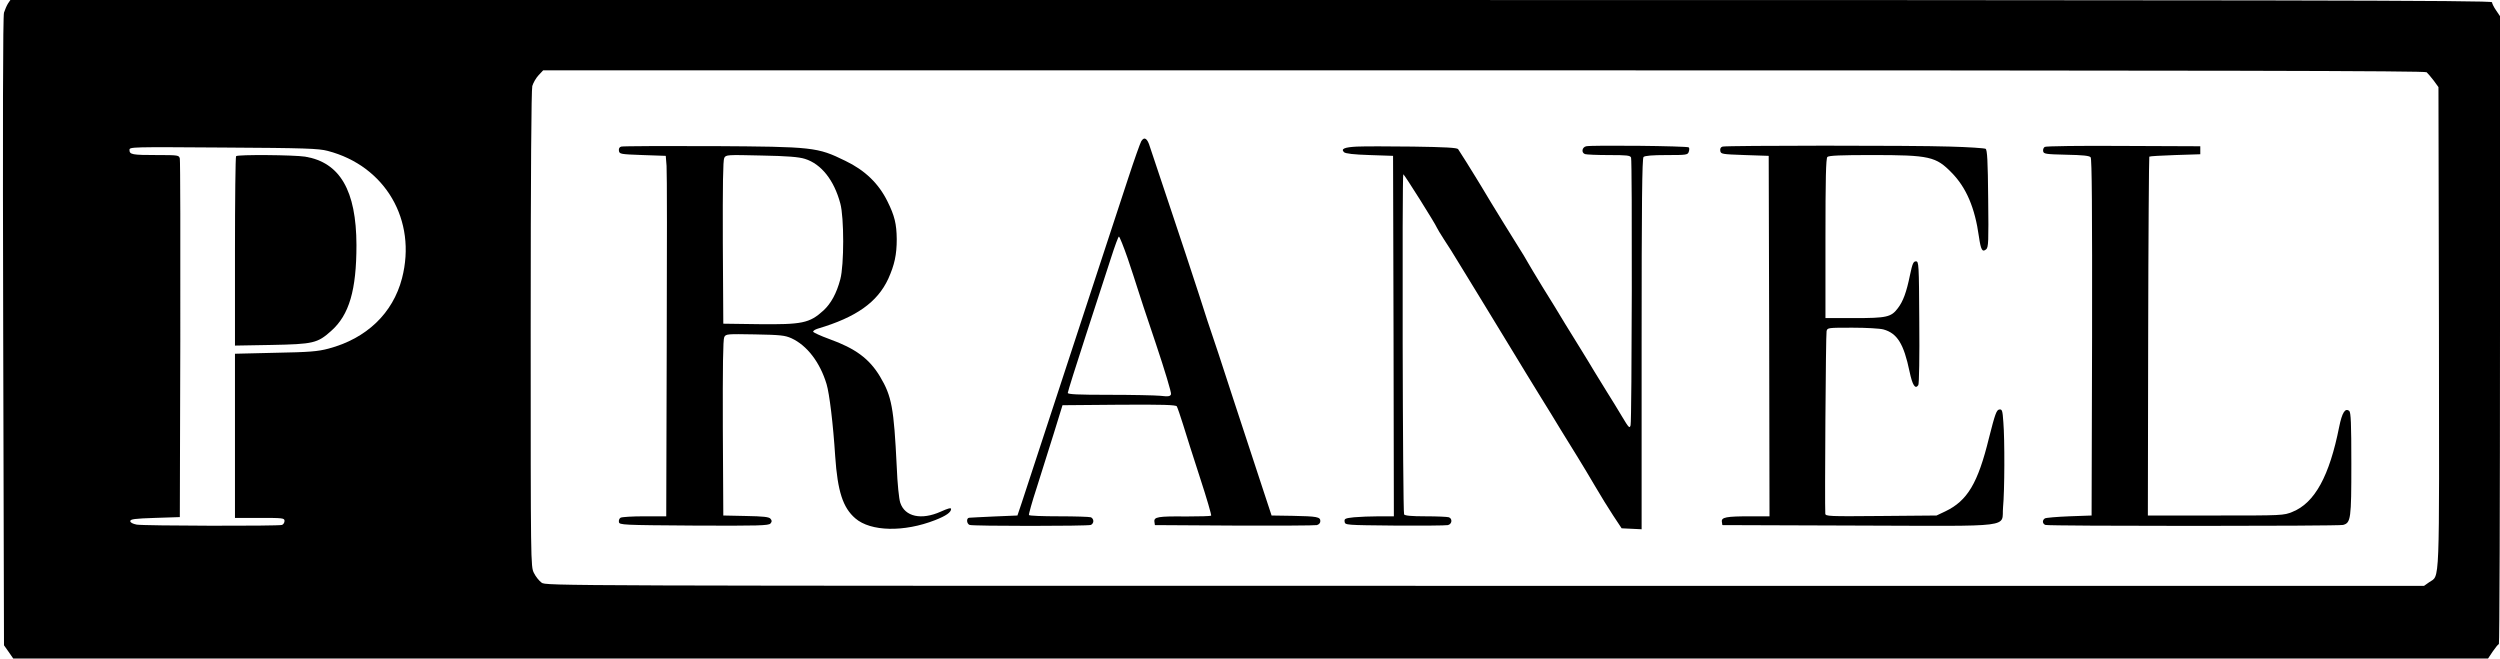 <?xml version="1.0" standalone="no"?>
<!DOCTYPE svg PUBLIC "-//W3C//DTD SVG 20010904//EN"
 "http://www.w3.org/TR/2001/REC-SVG-20010904/DTD/svg10.dtd">
<svg version="1.0" xmlns="http://www.w3.org/2000/svg"
 width="1564pt" height="412pt" viewBox="0 0 1564 412"
 preserveAspectRatio="xMidYMid meet">
<g transform="translate(0,412) scale(0.1,-0.1)"
fill="#000000" stroke="none">
<path d="M50 4098 c-8 -13 -19 -38 -25 -57 -7 -22 -8 -690 -5 -1996 l5 -1962
29 -41 29 -42 7741 0 7741 0 30 45 c17 24 33 45 38 45 4 0 7 884 7 1965 l0
1964 -25 37 c-14 20 -25 43 -25 50 0 12 -1223 14 -7763 14 l-7762 0 -15 -22z
m15131 -430 c8 -7 28 -31 45 -53 l29 -40 3 -1503 c2 -1666 7 -1546 -62 -1595
l-31 -22 -5875 0 c-5859 0 -5875 0 -5902 20 -15 11 -37 38 -48 61 -20 40 -20
57 -20 1525 0 977 4 1497 10 1521 6 20 23 50 39 67 l29 31 5884 0 c4693 0
5887 -3 5899 -12z m-13131 -492 c361 -94 559 -434 465 -797 -57 -219 -222
-377 -460 -440 -68 -18 -119 -22 -332 -26 l-253 -6 0 -513 0 -514 155 0 c145
0 155 -1 155 -19 0 -10 -7 -22 -16 -25 -22 -8 -860 -6 -909 2 -25 5 -40 13
-40 22 0 12 27 16 155 20 l155 5 3 1110 c1 611 0 1120 -3 1133 -5 21 -9 22
-144 22 -154 0 -171 3 -171 32 0 19 10 19 588 15 513 -3 595 -6 652 -21z"/>
<path d="M7140 3237 c-7 -12 -44 -116 -82 -232 -38 -115 -121 -367 -184 -560
-190 -581 -454 -1385 -482 -1470 l-27 -80 -145 -6 c-80 -4 -151 -7 -157 -8
-19 -2 -16 -38 3 -45 20 -8 738 -8 758 0 9 3 16 14 16 24 0 10 -7 21 -16 24
-9 3 -98 6 -199 6 -101 0 -186 3 -188 8 -2 4 19 81 49 172 29 91 77 244 107
340 l54 175 353 3 c276 2 355 -1 362 -10 4 -7 22 -58 39 -113 17 -55 64 -205
106 -333 42 -128 73 -235 70 -238 -3 -3 -73 -5 -156 -5 -177 2 -203 -3 -199
-33 l3 -21 495 -3 c272 -1 505 0 518 3 13 3 22 13 22 25 0 26 -19 30 -175 33
l-130 2 -56 170 c-31 94 -114 346 -184 560 -70 215 -130 399 -135 410 -4 11
-41 121 -80 245 -40 124 -122 371 -182 550 -60 179 -116 346 -124 371 -16 54
-35 66 -54 36z m-85 -734 c25 -76 53 -158 60 -183 7 -25 59 -181 115 -347 57
-170 99 -310 96 -319 -5 -14 -16 -16 -68 -10 -33 3 -177 6 -319 6 -197 0 -259
3 -259 12 0 7 51 170 114 363 63 192 133 410 157 483 23 72 45 132 49 132 4 0
29 -62 55 -137z"/>
<path d="M3887 3203 c-12 -3 -17 -12 -15 -26 3 -21 9 -22 148 -27 l145 -5 5
-63 c3 -34 3 -541 1 -1127 l-3 -1065 -137 0 c-75 0 -142 -4 -149 -9 -8 -5 -12
-17 -10 -27 3 -18 22 -19 469 -22 406 -2 468 0 479 13 10 12 10 18 0 30 -9 11
-44 15 -154 17 l-141 3 -3 548 c-1 380 1 554 9 568 10 20 18 20 192 17 161 -3
187 -6 228 -24 98 -45 179 -151 220 -287 18 -60 41 -249 54 -452 15 -219 48
-321 126 -388 96 -83 305 -87 499 -11 69 27 100 49 100 70 0 9 -21 3 -65 -17
-121 -54 -224 -32 -253 56 -8 23 -18 121 -22 225 -18 369 -31 441 -105 565
-67 111 -153 175 -317 234 -55 20 -100 41 -101 46 0 6 13 14 29 19 240 71 373
165 441 312 39 87 53 150 53 248 -1 94 -13 146 -58 236 -55 112 -141 195 -264
254 -176 86 -199 88 -833 92 -302 1 -558 0 -568 -3z m1149 -77 c102 -32 182
-133 221 -279 24 -87 24 -385 0 -474 -23 -88 -59 -153 -106 -196 -87 -79 -133
-88 -406 -85 l-220 3 -3 508 c-1 358 1 514 9 529 11 20 16 20 233 15 163 -3
234 -9 272 -21z"/>
<path d="M8490 3203 c-79 -4 -103 -14 -82 -35 9 -9 62 -15 160 -18 l147 -5 3
-1127 2 -1128 -93 0 c-52 0 -122 -3 -156 -6 -56 -6 -62 -9 -59 -28 3 -21 7
-21 313 -24 171 -1 320 0 333 3 26 6 30 40 6 49 -9 3 -74 6 -144 6 -92 0 -131
4 -136 12 -9 15 -13 2128 -5 2128 6 0 202 -312 210 -334 2 -6 23 -40 46 -76
24 -36 62 -96 85 -135 24 -38 92 -151 153 -250 60 -99 147 -241 192 -315 45
-74 119 -196 165 -270 46 -74 107 -173 135 -220 29 -47 76 -123 105 -170 29
-47 79 -130 111 -185 32 -55 82 -136 111 -180 l53 -80 63 -3 62 -3 0 1159 c0
887 3 1161 12 1170 8 8 55 12 144 12 125 0 133 1 139 21 4 11 4 24 0 27 -8 9
-610 15 -642 7 -26 -6 -32 -40 -7 -49 9 -3 76 -6 149 -6 113 0 134 -2 139 -16
8 -22 5 -1642 -3 -1674 -6 -22 -11 -17 -54 55 -26 44 -68 112 -92 150 -24 39
-60 97 -80 130 -20 33 -55 92 -79 130 -24 39 -71 115 -105 170 -33 55 -96 159
-141 230 -44 72 -84 139 -90 150 -5 11 -41 70 -79 130 -38 61 -107 172 -153
248 -45 76 -90 149 -98 162 -8 13 -34 54 -57 92 -23 37 -46 73 -51 80 -6 9
-81 13 -282 16 -151 2 -309 2 -350 0z"/>
<path d="M10777 3203 c-12 -3 -17 -12 -15 -26 3 -21 9 -22 153 -27 l150 -5 3
-1127 2 -1128 -119 0 c-152 0 -183 -6 -179 -34 l3 -21 851 -3 c993 -3 894 -15
905 114 10 101 11 424 2 532 -5 76 -8 83 -26 80 -17 -3 -26 -28 -64 -178 -69
-283 -135 -393 -273 -459 l-55 -26 -347 -3 c-330 -3 -348 -2 -349 15 -4 56 3
1122 8 1141 5 22 8 22 162 22 86 0 173 -5 194 -11 86 -24 127 -90 163 -263 18
-86 36 -114 55 -85 5 8 8 184 6 394 -2 365 -3 380 -21 380 -16 0 -22 -14 -37
-85 -22 -108 -43 -165 -76 -208 -42 -56 -70 -62 -273 -62 l-180 0 0 498 c0
374 3 501 12 510 9 9 85 12 279 12 361 0 400 -9 500 -112 90 -92 144 -218 169
-398 12 -83 21 -100 45 -80 15 12 16 47 13 317 -2 236 -6 306 -16 312 -7 4
-108 11 -224 14 -235 8 -1393 7 -1421 0z"/>
<path d="M12792 3201 c-8 -5 -12 -17 -10 -27 3 -17 15 -19 145 -22 102 -2 144
-6 152 -16 8 -9 10 -325 9 -1127 l-3 -1114 -140 -5 c-77 -3 -146 -9 -152 -13
-18 -11 -16 -34 3 -41 21 -8 1832 -8 1862 0 49 13 52 38 52 382 0 254 -3 322
-13 331 -26 21 -45 -11 -63 -99 -61 -308 -153 -476 -292 -532 -56 -23 -61 -23
-481 -23 l-424 0 2 1120 c1 616 5 1122 7 1125 3 3 76 7 162 10 l157 5 0 25 0
25 -480 2 c-264 2 -486 -1 -493 -6z"/>
<path d="M1477 3143 c-4 -3 -7 -272 -7 -596 l0 -589 228 4 c263 5 288 11 374
88 113 100 158 256 158 537 -1 341 -103 517 -321 553 -70 11 -422 14 -432 3z"/>
</g>
</svg>
